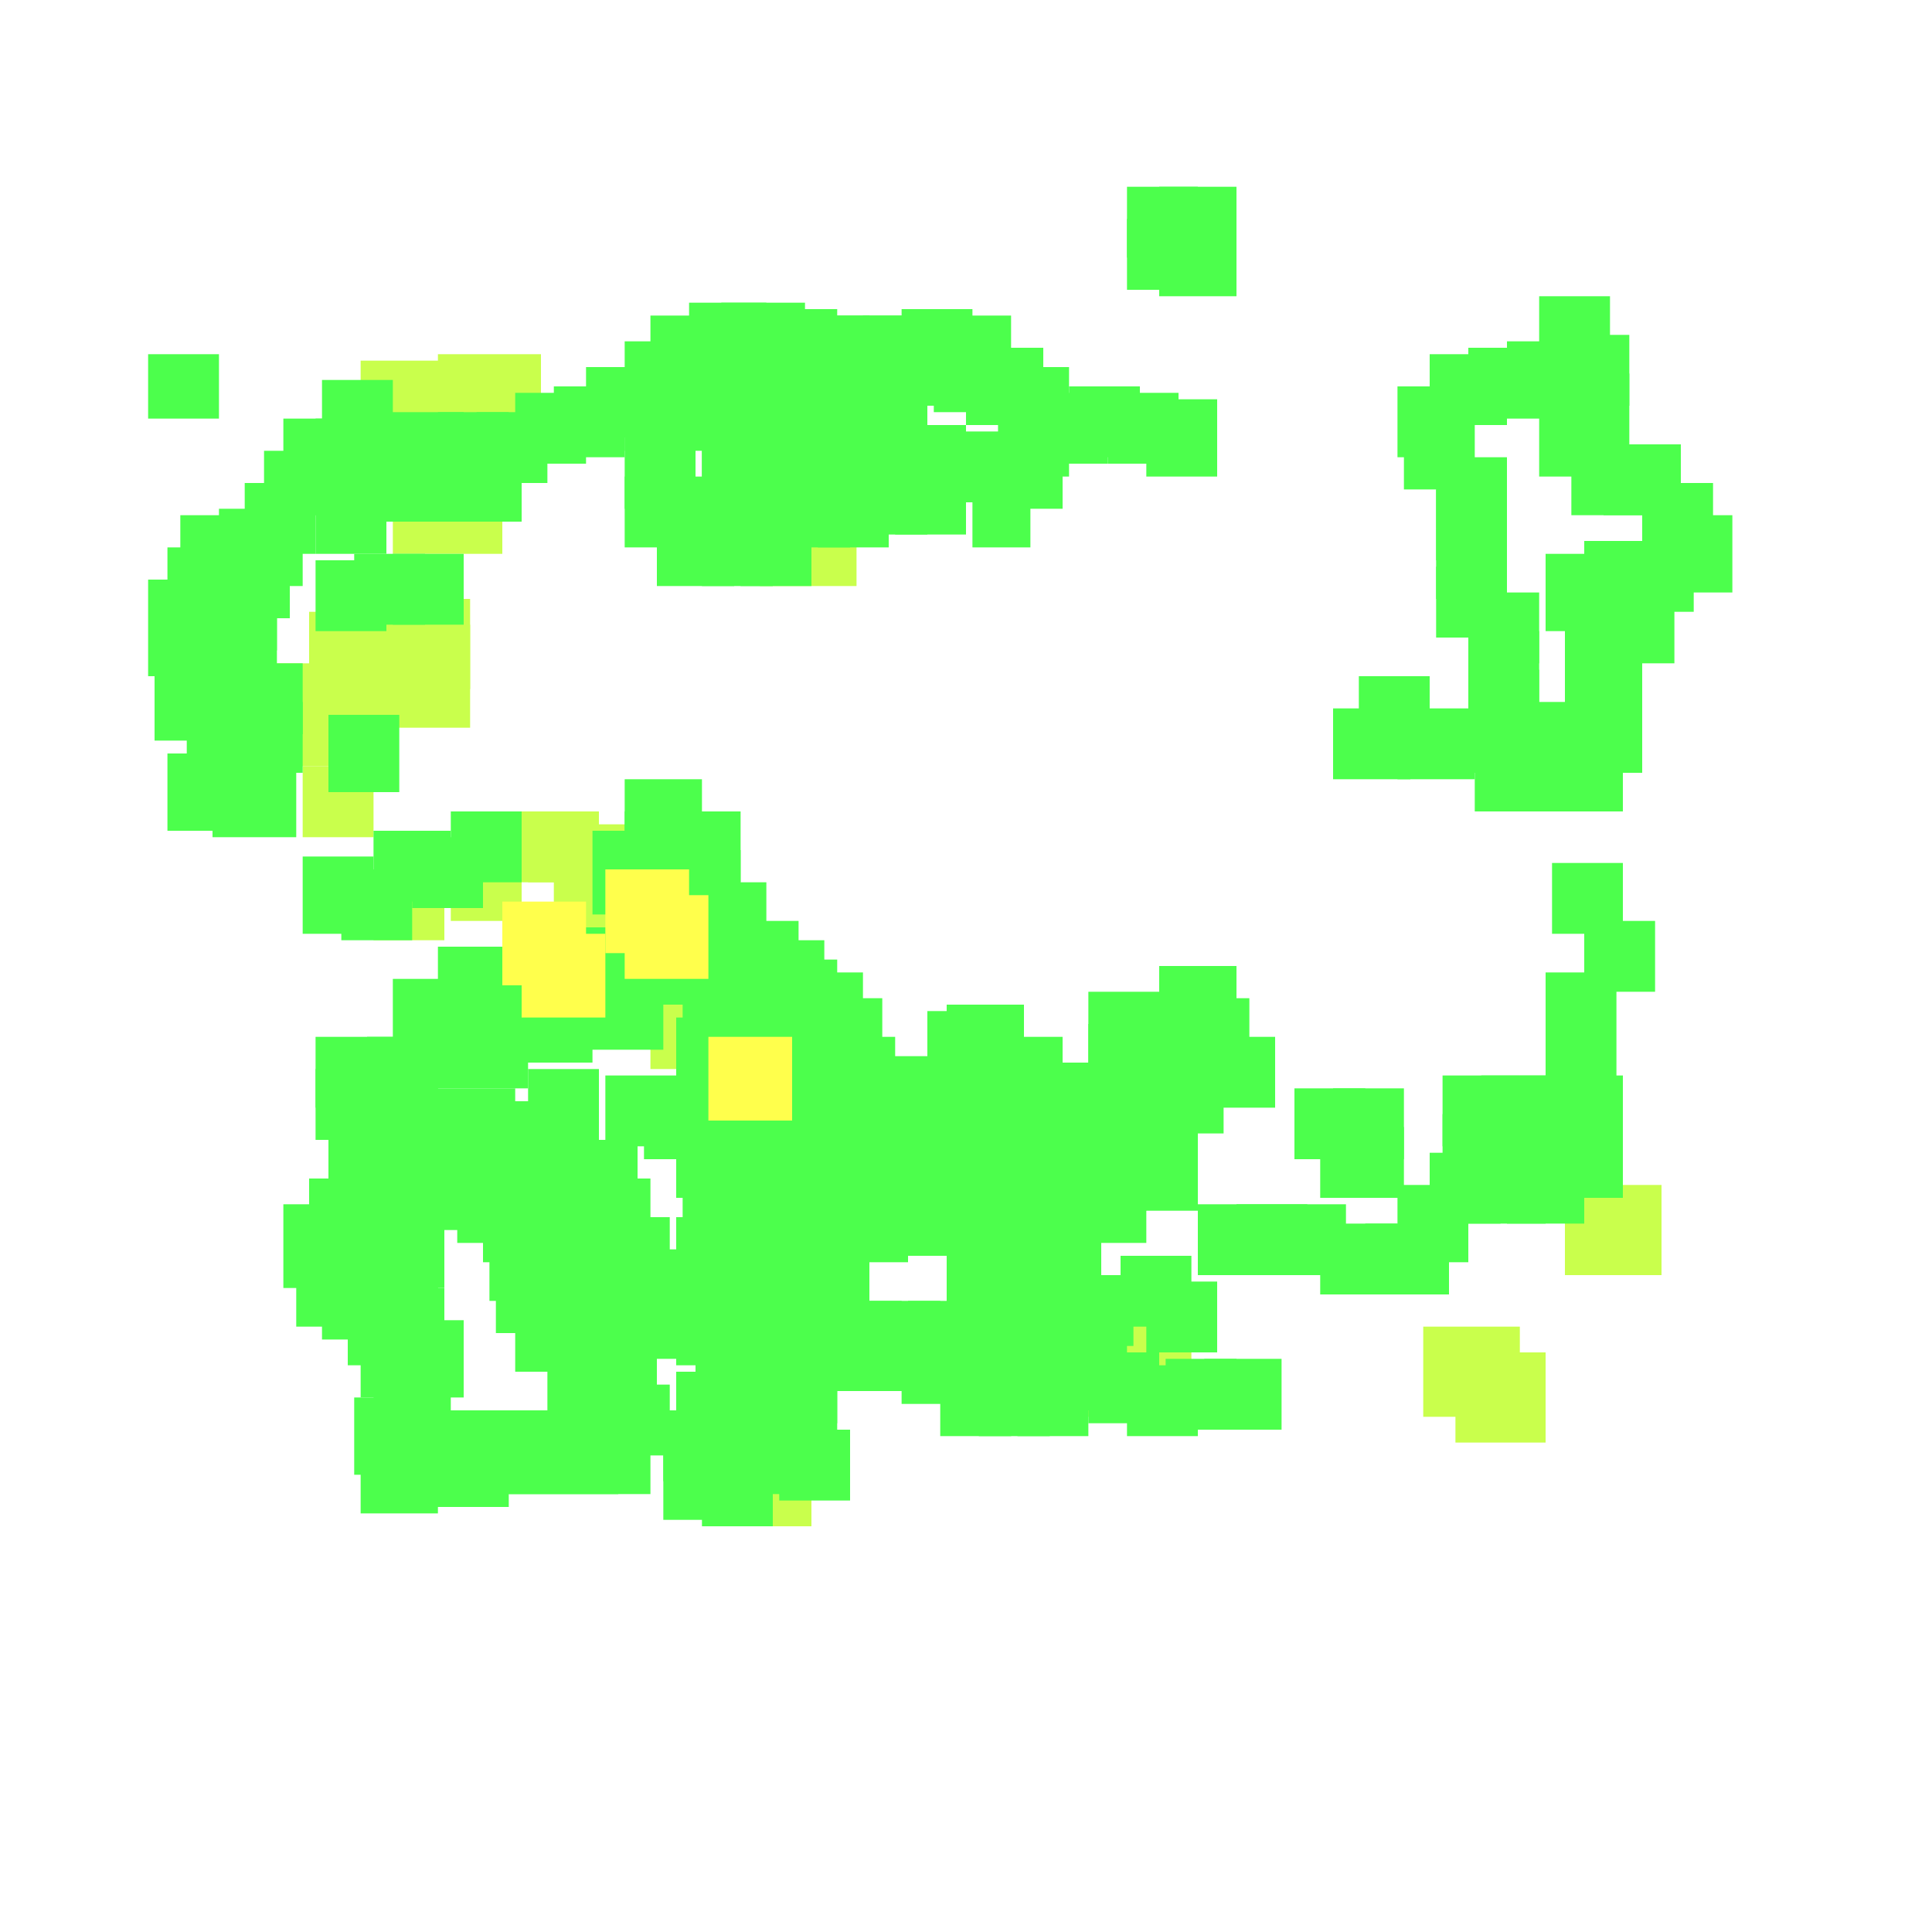 <?xml version="1.0" encoding="utf-8"?>
<svg xmlns="http://www.w3.org/2000/svg" width="300" height="300" viewBox="0 0 300 300" class="creatureMap" style="position:absolute;">
<defs>
    <filter id="blur" x="-30%" y="-30%" width="160%" height="160%">
        <feGaussianBlur stdDeviation="3" />
    </filter>
    <style>
        .spawningMap-very-common { fill: #0F0; }
        .spawningMap-common { fill: #B2FF00; }
        .spawningMap-uncommon { fill: #FF0; }
        .spawningMap-very-uncommon { fill: #FC0; }
        .spawningMap-rare { fill: #F60; }
        .spawningMap-very-rare { fill: #F00; }
        .spawning-map-point { stroke:black; stroke-width:1; }
    </style>
</defs>
<g filter="url(#blur)" opacity="0.7">
    <g class="spawningMap-common">
        <rect x="61" y="75" width="17" height="11" />
        <rect x="42" y="103" width="16" height="16" />
        <rect x="56" y="97" width="17" height="16" />
        <rect x="118" y="77" width="15" height="14" />
        <rect x="168" y="201" width="17" height="19" />
        <rect x="68" y="55" width="16" height="15" />
        <rect x="243" y="184" width="15" height="14" />
        <rect x="47" y="119" width="11" height="11" />
        <rect x="102" y="149" width="12" height="12" />
        <rect x="101" y="153" width="14" height="13" />
        <rect x="56" y="56" width="17" height="15" />
        <rect x="115" y="226" width="11" height="11" />
        <rect x="221" y="206" width="15" height="14" />
        <rect x="226" y="210" width="14" height="14" />
        <rect x="82" y="126" width="11" height="11" />
        <rect x="76" y="126" width="11" height="11" />
        <rect x="70" y="132" width="11" height="11" />
        <rect x="48" y="95" width="17" height="17" />
        <rect x="56" y="93" width="17" height="14" />
        <rect x="58" y="135" width="11" height="11" />
        <rect x="86" y="128" width="13" height="13" />
        <rect x="90" y="131" width="14" height="13" />
    </g>
    <g class="spawningMap-very-common">
        <rect x="29" y="103" width="12" height="11" />
        <rect x="51" y="111" width="11" height="12" />
        <rect x="92" y="129" width="14" height="13" />
        <rect x="126" y="155" width="11" height="11" />
        <rect x="118" y="149" width="12" height="11" />
        <rect x="116" y="161" width="11" height="11" />
        <rect x="123" y="151" width="11" height="11" />
        <rect x="122" y="169" width="11" height="11" />
        <rect x="111" y="179" width="11" height="11" />
        <rect x="117" y="179" width="12" height="11" />
        <rect x="123" y="173" width="12" height="11" />
        <rect x="113" y="170" width="14" height="16" />
        <rect x="115" y="165" width="13" height="11" />
        <rect x="106" y="184" width="11" height="11" />
        <rect x="135" y="173" width="12" height="11" />
        <rect x="134" y="164" width="18" height="9" />
        <rect x="144" y="157" width="9" height="13" />
        <rect x="102" y="80" width="12" height="11" />
        <rect x="115" y="68" width="11" height="11" />
        <rect x="109" y="68" width="11" height="11" />
        <rect x="91" y="57" width="12" height="11" />
        <rect x="97" y="68" width="11" height="11" />
        <rect x="97" y="59" width="11" height="11" />
        <rect x="97" y="53" width="11" height="11" />
        <rect x="234" y="53" width="11" height="11" />
        <rect x="133" y="57" width="11" height="11" />
        <rect x="132" y="62" width="11" height="10" />
        <rect x="151" y="74" width="9" height="11" />
        <rect x="154" y="68" width="11" height="11" />
        <rect x="105" y="213" width="11" height="11" />
        <rect x="154" y="173" width="11" height="11" />
        <rect x="154" y="184" width="11" height="12" />
        <rect x="163" y="165" width="11" height="11" />
        <rect x="160" y="182" width="11" height="11" />
        <rect x="166" y="182" width="12" height="11" />
        <rect x="169" y="154" width="11" height="11" />
        <rect x="147" y="209" width="12" height="11" />
        <rect x="141" y="202" width="11" height="11" />
        <rect x="186" y="187" width="12" height="11" />
        <rect x="198" y="187" width="11" height="11" />
        <rect x="181" y="162" width="9" height="14" />
        <rect x="240" y="151" width="11" height="17" />
        <rect x="242" y="175" width="10" height="11" />
        <rect x="205" y="175" width="13" height="11" />
        <rect x="207" y="169" width="11" height="11" />
        <rect x="201" y="169" width="11" height="11" />
        <rect x="68" y="64" width="11" height="11" />
        <rect x="60" y="64" width="12" height="11" />
        <rect x="28" y="80" width="12" height="12" />
        <rect x="26" y="85" width="13" height="12" />
        <rect x="23" y="90" width="14" height="15" />
        <rect x="24" y="103" width="12" height="12" />
        <rect x="110" y="222" width="16" height="10" />
        <rect x="175" y="34" width="11" height="11" />
        <rect x="234" y="109" width="9" height="11" />
        <rect x="240" y="115" width="12" height="11" />
        <rect x="243" y="109" width="12" height="11" />
        <rect x="223" y="71" width="11" height="11" />
        <rect x="218" y="65" width="11" height="11" />
        <rect x="239" y="46" width="11" height="11" />
        <rect x="23" y="55" width="11" height="10" />
        <rect x="248" y="92" width="12" height="11" />
        <rect x="228" y="92" width="11" height="11" />
        <rect x="85" y="208" width="11" height="11" />
        <rect x="86" y="212" width="14" height="13" />
        <rect x="61" y="205" width="11" height="12" />
        <rect x="58" y="220" width="12" height="12" />
        <rect x="55" y="184" width="12" height="12" />
        <rect x="58" y="178" width="14" height="13" />
        <rect x="57" y="189" width="12" height="11" />
        <rect x="57" y="161" width="11" height="11" />
        <rect x="57" y="172" width="11" height="11" />
        <rect x="63" y="169" width="17" height="8" />
        <rect x="75" y="171" width="12" height="11" />
        <rect x="49" y="187" width="11" height="12" />
        <rect x="97" y="200" width="11" height="11" />
        <rect x="90" y="200" width="12" height="11" />
        <rect x="86" y="205" width="12" height="13" />
        <rect x="97" y="136" width="14" height="13" />
        <rect x="118" y="48" width="12" height="12" />
        <rect x="97" y="132" width="12" height="11" />
        <rect x="103" y="126" width="12" height="11" />
        <rect x="33" y="117" width="13" height="13" />
        <rect x="122" y="161" width="11" height="11" />
        <rect x="103" y="138" width="12" height="11" />
        <rect x="123" y="184" width="12" height="12" />
        <rect x="106" y="143" width="12" height="12" />
        <rect x="53" y="135" width="11" height="11" />
        <rect x="112" y="143" width="12" height="12" />
        <rect x="106" y="149" width="12" height="11" />
        <rect x="112" y="149" width="12" height="11" />
        <rect x="108" y="155" width="11" height="11" />
        <rect x="129" y="184" width="12" height="12" />
        <rect x="114" y="155" width="11" height="11" />
        <rect x="120" y="155" width="11" height="11" />
        <rect x="109" y="137" width="10" height="12" />
        <rect x="117" y="146" width="11" height="10" />
        <rect x="58" y="129" width="12" height="11" />
        <rect x="129" y="179" width="12" height="11" />
        <rect x="117" y="173" width="12" height="11" />
        <rect x="129" y="173" width="12" height="11" />
        <rect x="129" y="167" width="12" height="11" />
        <rect x="123" y="179" width="12" height="11" />
        <rect x="128" y="161" width="11" height="11" />
        <rect x="105" y="158" width="13" height="13" />
        <rect x="112" y="168" width="13" height="13" />
        <rect x="109" y="172" width="13" height="14" />
        <rect x="108" y="178" width="12" height="12" />
        <rect x="135" y="167" width="12" height="11" />
        <rect x="141" y="167" width="12" height="11" />
        <rect x="141" y="173" width="12" height="11" />
        <rect x="147" y="173" width="12" height="11" />
        <rect x="135" y="184" width="12" height="11" />
        <rect x="135" y="178" width="12" height="11" />
        <rect x="141" y="178" width="12" height="11" />
        <rect x="149" y="178" width="12" height="11" />
        <rect x="49" y="161" width="13" height="11" />
        <rect x="97" y="126" width="12" height="11" />
        <rect x="123" y="49" width="12" height="11" />
        <rect x="44" y="65" width="11" height="10" />
        <rect x="66" y="158" width="16" height="11" />
        <rect x="128" y="49" width="13" height="12" />
        <rect x="103" y="132" width="12" height="11" />
        <rect x="80" y="61" width="11" height="11" />
        <rect x="115" y="62" width="11" height="12" />
        <rect x="109" y="62" width="11" height="12" />
        <rect x="109" y="80" width="11" height="11" />
        <rect x="115" y="57" width="11" height="11" />
        <rect x="86" y="60" width="11" height="11" />
        <rect x="109" y="74" width="11" height="11" />
        <rect x="115" y="80" width="11" height="11" />
        <rect x="115" y="74" width="11" height="11" />
        <rect x="115" y="52" width="11" height="10" />
        <rect x="121" y="74" width="11" height="11" />
        <rect x="74" y="64" width="11" height="11" />
        <rect x="109" y="57" width="11" height="11" />
        <rect x="109" y="51" width="11" height="11" />
        <rect x="134" y="49" width="12" height="11" />
        <rect x="57" y="166" width="11" height="11" />
        <rect x="60" y="69" width="11" height="12" />
        <rect x="101" y="49" width="13" height="12" />
        <rect x="107" y="47" width="12" height="12" />
        <rect x="112" y="47" width="13" height="13" />
        <rect x="102" y="74" width="12" height="11" />
        <rect x="97" y="74" width="11" height="11" />
        <rect x="102" y="59" width="12" height="11" />
        <rect x="102" y="53" width="12" height="11" />
        <rect x="140" y="48" width="11" height="11" />
        <rect x="146" y="49" width="11" height="11" />
        <rect x="150" y="54" width="12" height="12" />
        <rect x="155" y="57" width="11" height="11" />
        <rect x="155" y="63" width="11" height="11" />
        <rect x="160" y="61" width="12" height="11" />
        <rect x="172" y="61" width="11" height="11" />
        <rect x="49" y="75" width="11" height="11" />
        <rect x="178" y="62" width="11" height="12" />
        <rect x="217" y="60" width="11" height="11" />
        <rect x="222" y="55" width="12" height="11" />
        <rect x="228" y="54" width="12" height="11" />
        <rect x="121" y="68" width="11" height="11" />
        <rect x="121" y="62" width="11" height="12" />
        <rect x="121" y="57" width="11" height="11" />
        <rect x="121" y="53" width="11" height="9" />
        <rect x="127" y="57" width="11" height="11" />
        <rect x="127" y="53" width="11" height="9" />
        <rect x="127" y="74" width="11" height="11" />
        <rect x="127" y="68" width="11" height="11" />
        <rect x="133" y="72" width="11" height="11" />
        <rect x="133" y="66" width="11" height="12" />
        <rect x="139" y="72" width="11" height="11" />
        <rect x="139" y="66" width="11" height="12" />
        <rect x="133" y="53" width="11" height="9" />
        <rect x="139" y="54" width="11" height="9" />
        <rect x="145" y="54" width="12" height="10" />
        <rect x="145" y="67" width="12" height="11" />
        <rect x="178" y="199" width="11" height="11" />
        <rect x="49" y="87" width="11" height="11" />
        <rect x="166" y="60" width="11" height="11" />
        <rect x="180" y="35" width="12" height="11" />
        <rect x="180" y="29" width="12" height="11" />
        <rect x="51" y="172" width="11" height="11" />
        <rect x="61" y="152" width="16" height="11" />
        <rect x="100" y="169" width="12" height="11" />
        <rect x="105" y="174" width="11" height="12" />
        <rect x="105" y="189" width="11" height="11" />
        <rect x="105" y="195" width="11" height="11" />
        <rect x="105" y="200" width="11" height="12" />
        <rect x="110" y="202" width="12" height="11" />
        <rect x="147" y="167" width="12" height="11" />
        <rect x="72" y="152" width="12" height="11" />
        <rect x="49" y="69" width="11" height="11" />
        <rect x="147" y="162" width="12" height="11" />
        <rect x="147" y="156" width="12" height="11" />
        <rect x="154" y="167" width="11" height="11" />
        <rect x="154" y="161" width="11" height="12" />
        <rect x="154" y="179" width="11" height="11" />
        <rect x="68" y="147" width="12" height="11" />
        <rect x="81" y="154" width="11" height="11" />
        <rect x="117" y="184" width="12" height="11" />
        <rect x="91" y="152" width="12" height="11" />
        <rect x="90" y="144" width="12" height="11" />
        <rect x="111" y="190" width="11" height="11" />
        <rect x="123" y="190" width="12" height="11" />
        <rect x="82" y="166" width="11" height="11" />
        <rect x="111" y="196" width="11" height="11" />
        <rect x="123" y="196" width="12" height="11" />
        <rect x="122" y="202" width="12" height="11" />
        <rect x="116" y="202" width="12" height="11" />
        <rect x="128" y="202" width="12" height="11" />
        <rect x="163" y="171" width="11" height="11" />
        <rect x="169" y="171" width="11" height="11" />
        <rect x="160" y="177" width="11" height="11" />
        <rect x="166" y="177" width="12" height="11" />
        <rect x="34" y="79" width="13" height="12" />
        <rect x="175" y="171" width="11" height="11" />
        <rect x="175" y="177" width="11" height="11" />
        <rect x="175" y="159" width="11" height="12" />
        <rect x="169" y="159" width="11" height="12" />
        <rect x="82" y="171" width="11" height="11" />
        <rect x="141" y="183" width="12" height="11" />
        <rect x="147" y="186" width="12" height="11" />
        <rect x="33" y="84" width="12" height="12" />
        <rect x="147" y="192" width="12" height="11" />
        <rect x="147" y="197" width="12" height="11" />
        <rect x="153" y="192" width="12" height="11" />
        <rect x="153" y="197" width="12" height="11" />
        <rect x="153" y="209" width="12" height="11" />
        <rect x="147" y="203" width="12" height="11" />
        <rect x="108" y="208" width="11" height="11" />
        <rect x="103" y="219" width="12" height="11" />
        <rect x="103" y="225" width="12" height="11" />
        <rect x="109" y="226" width="11" height="11" />
        <rect x="121" y="222" width="11" height="11" />
        <rect x="119" y="216" width="11" height="11" />
        <rect x="119" y="210" width="11" height="11" />
        <rect x="119" y="204" width="11" height="12" />
        <rect x="124" y="204" width="12" height="12" />
        <rect x="130" y="204" width="11" height="12" />
        <rect x="135" y="202" width="11" height="12" />
        <rect x="140" y="207" width="12" height="11" />
        <rect x="146" y="212" width="11" height="11" />
        <rect x="152" y="212" width="11" height="11" />
        <rect x="158" y="212" width="11" height="11" />
        <rect x="163" y="208" width="12" height="11" />
        <rect x="169" y="210" width="11" height="11" />
        <rect x="175" y="212" width="11" height="11" />
        <rect x="174" y="195" width="11" height="11" />
        <rect x="153" y="203" width="12" height="11" />
        <rect x="35" y="103" width="12" height="11" />
        <rect x="31" y="89" width="12" height="12" />
        <rect x="192" y="187" width="11" height="11" />
        <rect x="27" y="97" width="13" height="13" />
        <rect x="159" y="204" width="12" height="11" />
        <rect x="29" y="109" width="12" height="11" />
        <rect x="164" y="198" width="12" height="11" />
        <rect x="160" y="192" width="11" height="12" />
        <rect x="158" y="187" width="11" height="11" />
        <rect x="175" y="165" width="11" height="11" />
        <rect x="26" y="117" width="13" height="12" />
        <rect x="181" y="211" width="11" height="11" />
        <rect x="205" y="190" width="12" height="11" />
        <rect x="212" y="190" width="13" height="11" />
        <rect x="217" y="184" width="11" height="12" />
        <rect x="187" y="161" width="11" height="11" />
        <rect x="182" y="155" width="12" height="12" />
        <rect x="180" y="150" width="12" height="11" />
        <rect x="35" y="109" width="12" height="11" />
        <rect x="246" y="143" width="11" height="11" />
        <rect x="236" y="167" width="12" height="11" />
        <rect x="230" y="167" width="12" height="11" />
        <rect x="224" y="167" width="12" height="11" />
        <rect x="242" y="167" width="10" height="11" />
        <rect x="236" y="173" width="12" height="11" />
        <rect x="230" y="173" width="12" height="11" />
        <rect x="224" y="173" width="12" height="11" />
        <rect x="234" y="179" width="12" height="11" />
        <rect x="228" y="179" width="12" height="11" />
        <rect x="30" y="94" width="13" height="12" />
        <rect x="222" y="179" width="11" height="11" />
        <rect x="241" y="134" width="11" height="11" />
        <rect x="75" y="177" width="12" height="11" />
        <rect x="207" y="110" width="12" height="11" />
        <rect x="217" y="110" width="12" height="11" />
        <rect x="211" y="105" width="11" height="11" />
        <rect x="187" y="211" width="12" height="11" />
        <rect x="64" y="130" width="11" height="11" />
        <rect x="117" y="190" width="12" height="11" />
        <rect x="117" y="196" width="12" height="11" />
        <rect x="112" y="208" width="12" height="11" />
        <rect x="110" y="213" width="14" height="11" />
        <rect x="175" y="29" width="11" height="11" />
        <rect x="59" y="200" width="10" height="12" />
        <rect x="59" y="194" width="9" height="12" />
        <rect x="229" y="115" width="11" height="11" />
        <rect x="235" y="115" width="11" height="11" />
        <rect x="55" y="86" width="11" height="11" />
        <rect x="223" y="88" width="11" height="11" />
        <rect x="87" y="177" width="12" height="11" />
        <rect x="81" y="177" width="12" height="11" />
        <rect x="90" y="183" width="11" height="11" />
        <rect x="84" y="183" width="11" height="11" />
        <rect x="92" y="189" width="12" height="11" />
        <rect x="243" y="98" width="12" height="11" />
        <rect x="243" y="104" width="12" height="11" />
        <rect x="223" y="82" width="11" height="11" />
        <rect x="223" y="76" width="11" height="11" />
        <rect x="240" y="86" width="11" height="12" />
        <rect x="246" y="84" width="11" height="11" />
        <rect x="252" y="84" width="11" height="11" />
        <rect x="257" y="80" width="12" height="12" />
        <rect x="255" y="75" width="11" height="11" />
        <rect x="249" y="69" width="12" height="11" />
        <rect x="244" y="69" width="11" height="11" />
        <rect x="239" y="63" width="11" height="11" />
        <rect x="38" y="75" width="11" height="11" />
        <rect x="242" y="58" width="11" height="11" />
        <rect x="242" y="52" width="11" height="11" />
        <rect x="50" y="59" width="11" height="11" />
        <rect x="243" y="92" width="11" height="11" />
        <rect x="228" y="109" width="11" height="11" />
        <rect x="228" y="104" width="11" height="11" />
        <rect x="228" y="98" width="11" height="11" />
        <rect x="86" y="189" width="12" height="11" />
        <rect x="111" y="184" width="11" height="11" />
        <rect x="93" y="194" width="12" height="11" />
        <rect x="87" y="194" width="12" height="11" />
        <rect x="52" y="179" width="14" height="13" />
        <rect x="48" y="183" width="14" height="13" />
        <rect x="44" y="187" width="13" height="13" />
        <rect x="77" y="196" width="11" height="11" />
        <rect x="80" y="202" width="12" height="11" />
        <rect x="88" y="217" width="12" height="11" />
        <rect x="46" y="193" width="13" height="13" />
        <rect x="82" y="220" width="12" height="8" />
        <rect x="50" y="195" width="13" height="13" />
        <rect x="76" y="219" width="12" height="8" />
        <rect x="71" y="219" width="11" height="8" />
        <rect x="64" y="219" width="12" height="11" />
        <rect x="65" y="177" width="12" height="11" />
        <rect x="49" y="65" width="12" height="10" />
        <rect x="71" y="182" width="11" height="11" />
        <rect x="75" y="185" width="12" height="11" />
        <rect x="76" y="191" width="11" height="11" />
        <rect x="54" y="193" width="14" height="13" />
        <rect x="54" y="199" width="13" height="13" />
        <rect x="70" y="69" width="11" height="12" />
        <rect x="94" y="167" width="11" height="11" />
        <rect x="56" y="204" width="13" height="13" />
        <rect x="58" y="210" width="12" height="12" />
        <rect x="55" y="217" width="12" height="12" />
        <rect x="56" y="223" width="12" height="12" />
        <rect x="62" y="223" width="11" height="11" />
        <rect x="67" y="222" width="12" height="12" />
        <rect x="73" y="221" width="11" height="11" />
        <rect x="79" y="221" width="11" height="11" />
        <rect x="84" y="221" width="12" height="11" />
        <rect x="90" y="221" width="11" height="11" />
        <rect x="93" y="215" width="11" height="11" />
        <rect x="89" y="210" width="13" height="13" />
        <rect x="41" y="70" width="11" height="10" />
        <rect x="56" y="174" width="14" height="14" />
        <rect x="70" y="126" width="11" height="11" />
        <rect x="47" y="133" width="11" height="12" />
        <rect x="49" y="166" width="13" height="11" />
        <rect x="61" y="86" width="11" height="11" />
        <rect x="97" y="121" width="12" height="11" />
        <rect x="101" y="142" width="13" height="14" />
        <rect x="62" y="171" width="11" height="11" />
        <rect x="68" y="171" width="11" height="11" />
        <rect x="71" y="175" width="11" height="12" />
        <rect x="81" y="184" width="11" height="11" />
        <rect x="82" y="190" width="11" height="11" />
        <rect x="83" y="196" width="11" height="11" />
        <rect x="86" y="201" width="11" height="12" />
    </g>
    <g class="spawningMap-uncommon">
        <rect x="81" y="145" width="13" height="13" />
        <rect x="110" y="161" width="13" height="13" />
        <rect x="94" y="135" width="13" height="13" />
        <rect x="97" y="139" width="13" height="13" />
        <rect x="78" y="140" width="13" height="13" />
    </g></g>
</svg>